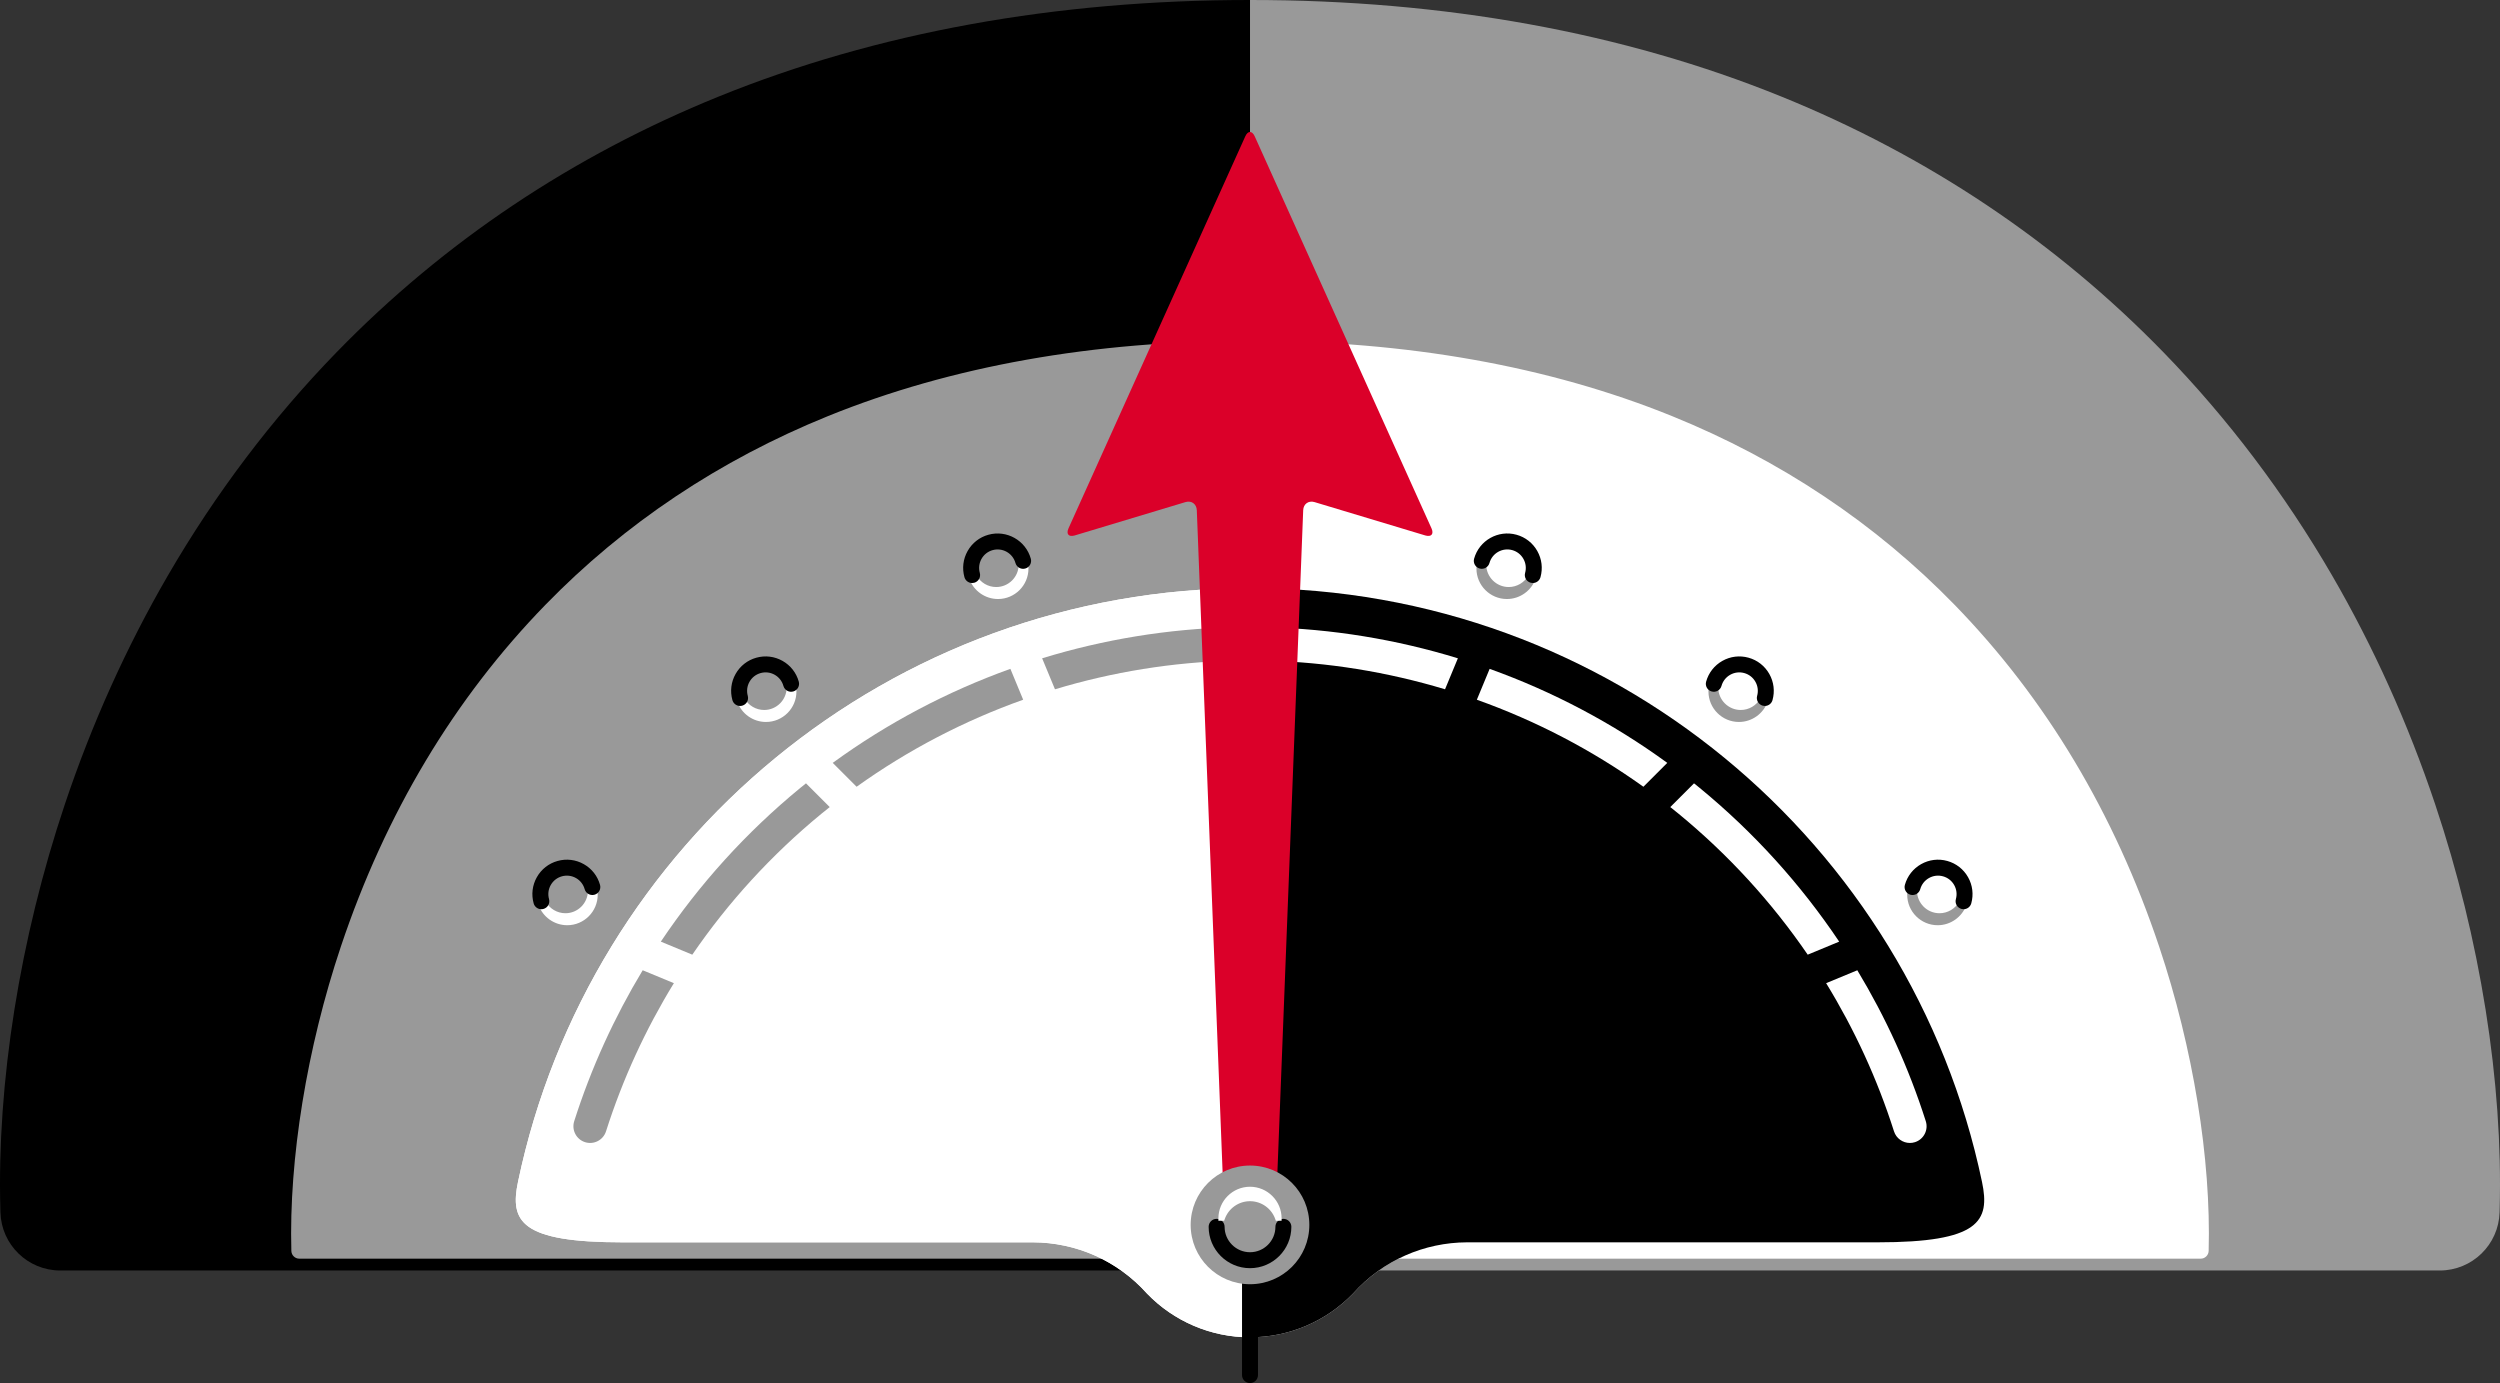 <?xml version="1.0" encoding="utf-8"?>
<!-- Generator: Adobe Illustrator 16.0.0, SVG Export Plug-In . SVG Version: 6.00 Build 0)  -->
<!DOCTYPE svg PUBLIC "-//W3C//DTD SVG 1.1//EN" "http://www.w3.org/Graphics/SVG/1.1/DTD/svg11.dtd">
<svg version="1.1" xmlns="http://www.w3.org/2000/svg" xmlns:xlink="http://www.w3.org/1999/xlink" x="0px" y="0px"
	 width="1567.25px" height="867.044px" viewBox="0 0 1567.25 867.044" enable-background="new 0 0 1567.25 867.044"
	 xml:space="preserve">
<rect x="0" y="0" width="1567.25" height="867.044" fill="#333333" stroke="none"/>
<g id="base">
	<g>
		<path fill="#999999" d="M783.627,758.973h745.868l0.055-1.964c2.066-75.054-11.61-160.611-38.511-240.91
			c-16.076-47.986-36.766-93.922-61.494-136.532c-28.273-48.718-62-93.352-100.242-132.661
			c-63.664-65.441-139.915-116.451-226.638-151.615C1008.093,56.944,900.752,37.5,783.627,37.5"/>
	</g>
	<g>
		<path fill="#999999" d="M1529.495,796.473H783.627v-75h708.242c-2.309-61.912-14.912-129.357-36.388-193.462
			c-15.272-45.588-34.911-89.198-58.37-129.622c-26.731-46.06-58.588-88.228-94.688-125.334
			c-60.021-61.696-131.97-109.812-213.85-143.013C998.497,93.519,895.898,75,783.627,75V0c121.978,0,234.058,20.368,333.129,60.539
			c91.564,37.127,172.118,91.032,239.426,160.218c40.386,41.512,75.98,88.61,105.797,139.987
			c25.998,44.798,47.738,93.059,64.618,143.443c28.262,84.362,42.623,174.517,40.438,253.854l-0.055,1.976
			C1566.415,780.312,1549.799,796.473,1529.495,796.473z"/>
	</g>
	<g>
		<path d="M783.627,758.973H37.759l-0.055-1.964c-2.066-75.054,11.611-160.611,38.511-240.91
			c16.076-47.986,36.766-93.922,61.494-136.532c28.273-48.718,62-93.352,100.242-132.661
			c63.664-65.441,139.915-116.451,226.638-151.615C559.161,56.944,666.502,37.5,783.627,37.5"/>
	</g>
	<g>
		<path d="M783.627,796.473H37.759c-20.304,0-36.92-16.16-37.485-36.456l-0.055-1.964c-2.184-79.35,12.177-169.504,40.438-253.866
			c16.879-50.382,38.619-98.643,64.618-143.442c29.815-51.375,65.411-98.474,105.797-139.988
			c67.307-69.186,147.862-123.09,239.425-160.218C549.569,20.368,661.65,0,783.627,0v75c-112.271,0-214.871,18.519-304.947,55.043
			c-81.879,33.2-153.829,81.316-213.85,143.012c-36.101,37.107-67.958,79.276-94.688,125.334
			c-23.459,40.424-43.098,84.036-58.37,129.622c-21.473,64.101-34.077,131.547-36.387,193.462h708.242V796.473z"/>
	</g>
	<g>
		<path fill="#999999" d="M783.627,784.064v-565.38c-493.038,0-600.653,395.635-595.979,565.38H783.627z"/>
	</g>
	<g>
		<path fill="#999999" d="M783.627,789.064H187.648c-2.708,0-4.923-2.155-4.998-4.862c-1.587-57.643,9.732-127.208,31.056-190.859
			c27.933-83.382,71.059-155.43,128.178-214.144c49.576-50.959,109.191-90.778,177.19-118.35
			c77.184-31.296,166.192-47.165,264.553-47.165c2.762,0,5,2.239,5,5v565.38C788.627,786.826,786.389,789.064,783.627,789.064z
			 M192.544,779.064h586.083V223.698c-95.08,0.529-181.119,16.139-255.795,46.418c-66.708,27.048-125.176,66.095-173.78,116.056
			c-56.064,57.63-98.411,128.4-125.863,210.348C202.819,657.319,191.732,723.52,192.544,779.064z"/>
	</g>
	<g>
		<path fill="#FFFFFF" d="M783.627,784.064v-565.38c493.038,0,600.653,395.635,595.979,565.38H783.627z"/>
	</g>
	<g>
		<path fill="#FFFFFF" d="M1379.605,789.064H783.627c-2.761,0-5-2.238-5-5v-565.38c0-2.761,2.239-5,5-5
			c98.361,0,187.37,15.869,264.554,47.165c68,27.572,127.615,67.391,177.19,118.351c57.12,58.714,100.245,130.762,128.178,214.144
			c21.323,63.651,32.643,133.217,31.055,190.858C1384.529,786.909,1382.313,789.064,1379.605,789.064z M788.627,779.064h586.083
			c0.812-55.544-10.275-121.745-30.644-182.545c-27.452-81.946-69.799-152.717-125.862-210.346
			c-48.604-49.961-107.072-89.008-173.78-116.057c-74.677-30.28-160.717-45.89-255.797-46.418V779.064z"/>
	</g>
	<g>
		<path fill="#FFFFFF" d="M1242.518,740.929c-44.544-212.59-233.061-372.244-458.891-372.244
			c-225.831,0-414.347,159.654-458.89,372.244c-5.174,24.691,1.506,37.889,65.515,37.889h257.457
			c26.398,0.109,52.545,11.05,71.413,32.178c16.738,17.322,39.949,27.365,64.505,27.365c24.555,0,47.767-10.043,64.505-27.365
			c18.868-21.128,45.015-32.068,71.413-32.178H1177C1241.011,778.817,1247.691,765.62,1242.518,740.929"/>
	</g>
	<g>
		<path d="M783.627,838.36c24.555,0,47.767-10.043,64.505-27.365c18.868-21.129,45.015-32.068,71.413-32.178H1177
			c64.011,0,70.691-13.197,65.518-37.889c-44.544-212.591-233.061-372.244-458.891-372.244V838.36z"/>
	</g>
	<g>
		<path fill="#FFFFFF" d="M783.627,368.685c-225.831,0-414.348,159.654-458.891,372.244c-5.173,24.691,1.506,37.889,65.516,37.889
			h257.457c26.397,0.109,52.545,11.049,71.413,32.178c16.737,17.322,39.948,27.365,64.505,27.365V368.685z"/>
	</g>
	<g>
		<path d="M783.627,867.044c-2.761,0-5-2.238-5-5V348.736c0-2.761,2.239-5,5-5c2.762,0,5,2.239,5,5v513.308
			C788.627,864.806,786.389,867.044,783.627,867.044z"/>
	</g>
	<g>
		<path fill="#999999" d="M653.315,412.686l8.048,19.431c36.113-10.893,73.723-17.005,111.801-17.953v-20.935
			C732.324,394.197,691.988,400.824,653.315,412.686"/>
	</g>
	<g>
		<path fill="#FFFFFF" d="M913.943,412.688c-38.671-11.865-79.012-18.492-119.854-19.46v20.935
			c38.079,0.948,75.691,7.06,111.807,17.953L913.943,412.688z"/>
	</g>
	<g>
		<path fill="#999999" d="M537.006,493.215c32.169-23.036,67.369-41.366,104.418-54.564l-8.016-19.354
			c-39.59,14.213-77.147,34.027-111.373,58.947L537.006,493.215z"/>
	</g>
	<g>
		<path fill="#FFFFFF" d="M1144.802,616.351c17.757,28.973,32.095,60.094,42.541,92.881c1.419,4.448,5.532,7.289,9.967,7.289
			c1.05,0,2.122-0.161,3.177-0.498c5.506-1.754,8.547-7.639,6.793-13.146c-10.622-33.334-25.091-65.029-42.929-94.621
			L1144.802,616.351z"/>
	</g>
	<g>
		<path fill="#999999" d="M434.001,598.483c22.529-32.913,49.706-62.676,80.977-88.369c1.712-1.404,3.446-2.779,5.18-4.158
			l-14.884-14.884c-1.191,0.961-2.393,1.903-3.577,2.878c-33.961,27.896-63.315,60.378-87.424,96.359L434.001,598.483z"/>
	</g>
	<g>
		<path fill="#999999" d="M366.767,716.022c5.499,1.758,11.389-1.287,13.144-6.791c10.447-32.787,24.784-63.912,42.544-92.885
			l-19.55-8.096c-17.839,29.596-32.309,61.287-42.932,94.625C358.219,708.384,361.261,714.269,366.767,716.022"/>
	</g>
	<g>
		<path fill="#FFFFFF" d="M1030.247,493.215l14.972-14.972c-34.225-24.916-71.777-44.73-111.366-58.939l-8.015,19.352
			C962.881,451.853,998.08,470.179,1030.247,493.215"/>
	</g>
	<g>
		<path fill="#FFFFFF" d="M1061.979,491.072l-14.883,14.884c1.733,1.379,3.467,2.754,5.179,4.158
			c31.271,25.697,58.45,55.459,80.979,88.373l19.729-8.174c-24.11-35.982-53.465-68.463-87.428-96.363
			C1064.373,492.976,1063.17,492.033,1061.979,491.072"/>
	</g>
	<g>
		<path fill="#999999" d="M945.808,370.51c-9.167,0-16.597-7.429-16.597-16.597c0-1.937,0.334-3.794,0.943-5.521
			c-1.32,2.381-2.077,5.119-2.077,8.034c0,9.169,7.435,16.6,16.599,16.6c7.232,0,13.382-4.624,15.654-11.075
			C957.5,367.053,952.06,370.51,945.808,370.51"/>
	</g>
	<g>
		<path fill="#999999" d="M944.676,375.526c-10.531,0-19.099-8.568-19.099-19.1c0-3.228,0.827-6.425,2.391-9.247
			c0.632-1.136,2.027-1.6,3.212-1.067c1.186,0.533,1.765,1.886,1.332,3.112c-0.531,1.506-0.801,3.083-0.801,4.689
			c0,7.773,6.324,14.097,14.097,14.097c5.121,0,9.849-2.786,12.336-7.272c0.632-1.136,2.027-1.599,3.212-1.067
			c1.185,0.533,1.765,1.885,1.333,3.111C960.003,370.404,952.765,375.526,944.676,375.526z"/>
	</g>
	<g>
		<path d="M960.913,365.5c-0.444,0-0.896-0.06-1.344-0.185c-2.66-0.741-4.217-3.498-3.476-6.158
			c0.831-2.986,0.449-6.117-1.074-8.815c-1.523-2.698-4.006-4.642-6.99-5.472c-6.162-1.715-12.568,1.903-14.283,8.064
			c-0.74,2.661-3.503,4.216-6.157,3.476c-2.66-0.74-4.217-3.497-3.476-6.158c3.192-11.473,15.119-18.209,26.597-15.016
			c5.558,1.546,10.182,5.165,13.018,10.19c2.837,5.025,3.547,10.854,1.999,16.413C965.111,364.051,963.102,365.5,960.913,365.5z"/>
	</g>
	<g>
		<path fill="#999999" d="M1091.265,447.585c-9.166,0-16.599-7.432-16.599-16.6c0-1.934,0.334-3.793,0.946-5.517
			c-1.321,2.377-2.078,5.119-2.078,8.033c0,9.169,7.434,16.6,16.599,16.6c7.231,0,13.38-4.627,15.654-11.079
			C1102.957,444.128,1097.516,447.585,1091.265,447.585"/>
	</g>
	<g>
		<path fill="#999999" d="M1090.133,452.601c-10.531,0-19.099-8.568-19.099-19.1c0-3.234,0.827-6.432,2.393-9.248
			c0.633-1.137,2.033-1.597,3.215-1.063c1.185,0.535,1.762,1.89,1.326,3.115c-0.532,1.499-0.802,3.074-0.802,4.681
			c0,7.775,6.324,14.1,14.099,14.1c5.122,0,9.849-2.788,12.336-7.275c0.63-1.137,2.028-1.601,3.212-1.068
			c1.186,0.533,1.765,1.886,1.332,3.111C1105.457,447.478,1098.219,452.601,1090.133,452.601z"/>
	</g>
	<g>
		<path d="M1106.368,442.572c-0.444,0-0.896-0.06-1.344-0.185c-2.66-0.74-4.217-3.497-3.477-6.157
			c0.832-2.986,0.451-6.116-1.072-8.813c-1.522-2.697-4.004-4.64-6.988-5.47c-2.986-0.831-6.115-0.45-8.813,1.072
			c-2.696,1.522-4.64,4.005-5.47,6.991c-0.741,2.66-3.495,4.219-6.157,3.477c-2.661-0.74-4.218-3.497-3.478-6.157
			c1.547-5.56,5.166-10.183,10.189-13.019c5.022-2.836,10.851-3.546,16.409-1.998c5.559,1.546,10.181,5.165,13.017,10.188
			c2.835,5.023,3.545,10.852,1.997,16.411C1110.566,441.124,1108.557,442.572,1106.368,442.572z"/>
	</g>
	<g>
		<path fill="#999999" d="M1215.86,575.005c-9.167,0-16.597-7.432-16.597-16.6c0-1.936,0.333-3.795,0.943-5.519
			c-1.32,2.377-2.077,5.118-2.077,8.035c0,9.168,7.433,16.601,16.598,16.601c7.232,0,13.382-4.631,15.655-11.08
			C1227.553,571.548,1222.112,575.005,1215.86,575.005"/>
	</g>
	<g>
		<path fill="#999999" d="M1214.728,580.022c-10.53,0-19.098-8.568-19.098-19.101c0-3.234,0.827-6.433,2.392-9.249
			c0.632-1.137,2.033-1.597,3.213-1.065c1.186,0.535,1.764,1.889,1.329,3.114c-0.53,1.499-0.8,3.074-0.8,4.684
			c0,7.774,6.324,14.1,14.097,14.1c5.122,0,9.849-2.787,12.336-7.274c0.632-1.137,2.027-1.601,3.212-1.068
			c1.186,0.533,1.765,1.886,1.332,3.111C1230.053,574.899,1222.813,580.022,1214.728,580.022z"/>
	</g>
	<g>
		<path d="M1230.965,569.992c-0.444,0-0.896-0.06-1.344-0.185c-2.66-0.74-4.217-3.497-3.476-6.157
			c0.831-2.985,0.449-6.116-1.073-8.814c-1.523-2.697-4.005-4.64-6.988-5.469c-2.986-0.83-6.115-0.452-8.813,1.071
			c-2.698,1.522-4.642,4.006-5.474,6.991c-0.74,2.661-3.503,4.215-6.157,3.476c-2.66-0.74-4.217-3.497-3.476-6.157
			c1.548-5.56,5.167-10.183,10.19-13.019c5.024-2.835,10.852-3.545,16.409-1.996c5.557,1.544,10.181,5.162,13.017,10.188
			c2.836,5.023,3.546,10.852,1.998,16.411C1235.163,568.544,1233.153,569.992,1230.965,569.992z"/>
	</g>
	<g>
		<path fill="#FFFFFF" d="M624.52,370.51c9.167,0,16.599-7.429,16.599-16.597c0-1.937-0.334-3.794-0.946-5.521
			c1.323,2.381,2.078,5.119,2.078,8.034c0,9.169-7.433,16.6-16.598,16.6c-7.233,0-13.381-4.624-15.654-11.075
			C612.829,367.053,618.27,370.51,624.52,370.51"/>
	</g>
	<g>
		<path fill="#FFFFFF" d="M625.652,375.526c-8.087,0-15.326-5.122-18.012-12.745c-0.432-1.226,0.147-2.578,1.333-3.111
			c1.186-0.532,2.582-0.068,3.211,1.067c2.488,4.486,7.214,7.272,12.335,7.272c7.774,0,14.099-6.324,14.099-14.097
			c0-1.606-0.27-3.183-0.803-4.686c-0.434-1.226,0.144-2.579,1.328-3.114c1.188-0.535,2.582-0.072,3.213,1.064
			c1.565,2.817,2.393,6.015,2.393,9.249C644.75,366.958,636.183,375.526,625.652,375.526z"/>
	</g>
	<g>
		<path d="M609.417,365.5c-2.189,0-4.198-1.449-4.814-3.661c-1.547-5.559-0.838-11.388,1.999-16.413
			c2.836-5.025,7.459-8.644,13.017-10.19c11.471-3.195,23.402,3.544,26.598,15.015c0.741,2.66-0.814,5.417-3.475,6.158
			c-2.661,0.74-5.417-0.814-6.158-3.475c-1.716-6.161-8.125-9.779-14.284-8.065c-2.984,0.831-5.466,2.773-6.989,5.472
			c-1.523,2.699-1.904,5.83-1.073,8.815c0.74,2.66-0.816,5.417-3.476,6.158C610.312,365.441,609.86,365.5,609.417,365.5z"/>
	</g>
	<g>
		<path fill="#FFFFFF" d="M479.064,447.585c9.166,0,16.598-7.432,16.598-16.6c0-1.934-0.334-3.793-0.946-5.517
			c1.322,2.377,2.078,5.119,2.078,8.033c0,9.169-7.433,16.6-16.598,16.6c-7.232,0-13.382-4.627-15.654-11.079
			C467.372,444.128,472.812,447.585,479.064,447.585"/>
	</g>
	<g>
		<path fill="#FFFFFF" d="M480.196,452.601c-8.088,0-15.327-5.123-18.012-12.749c-0.432-1.226,0.148-2.578,1.333-3.11
			c1.186-0.534,2.582-0.068,3.211,1.068c2.486,4.487,7.212,7.275,12.335,7.275c7.774,0,14.098-6.325,14.098-14.1
			c0-1.607-0.27-3.182-0.802-4.681c-0.435-1.225,0.142-2.579,1.326-3.115c1.188-0.535,2.583-0.073,3.214,1.063
			c1.566,2.815,2.394,6.013,2.394,9.249C499.294,444.032,490.727,452.601,480.196,452.601z"/>
	</g>
	<g>
		<path d="M463.96,442.572c-2.189,0.001-4.198-1.448-4.814-3.66c-1.548-5.559-0.838-11.387,1.998-16.411
			c2.836-5.023,7.459-8.642,13.017-10.188c5.557-1.548,11.384-0.838,16.408,1.998c5.024,2.836,8.644,7.459,10.19,13.019
			c0.74,2.661-0.816,5.417-3.477,6.157c-2.658,0.744-5.417-0.816-6.157-3.477c-0.831-2.986-2.774-5.468-5.471-6.991
			s-5.826-1.902-8.812-1.073c-2.985,0.831-5.467,2.773-6.99,5.47c-1.523,2.698-1.904,5.828-1.072,8.813
			c0.741,2.66-0.815,5.417-3.476,6.157C464.856,442.513,464.404,442.572,463.96,442.572z"/>
	</g>
	<g>
		<path fill="#FFFFFF" d="M354.469,575.005c9.165,0,16.597-7.432,16.597-16.6c0-1.936-0.333-3.795-0.945-5.519
			c1.322,2.377,2.078,5.118,2.078,8.035c0,9.168-7.433,16.601-16.598,16.601c-7.232,0-13.382-4.631-15.654-11.08
			C342.776,571.548,348.217,575.005,354.469,575.005"/>
	</g>
	<g>
		<path fill="#FFFFFF" d="M355.601,580.022c-8.087,0-15.325-5.124-18.012-12.749c-0.432-1.227,0.147-2.578,1.333-3.111
			c1.186-0.534,2.581-0.067,3.211,1.068c2.486,4.487,7.213,7.274,12.335,7.274c7.773,0,14.097-6.325,14.097-14.1
			c0-1.61-0.27-3.186-0.801-4.683c-0.435-1.225,0.142-2.579,1.327-3.114s2.583-0.073,3.214,1.063
			c1.566,2.814,2.394,6.013,2.394,9.25C374.699,571.454,366.131,580.022,355.601,580.022z"/>
	</g>
	<g>
		<path d="M339.364,569.992c-2.189,0-4.198-1.448-4.814-3.66c-1.547-5.56-0.837-11.388,1.999-16.411
			c2.836-5.025,7.459-8.644,13.018-10.188c5.556-1.547,11.383-0.839,16.407,1.997c5.024,2.836,8.644,7.46,10.19,13.02
			c0.74,2.66-0.816,5.417-3.477,6.157c-2.658,0.735-5.417-0.815-6.157-3.478c-0.831-2.985-2.774-5.468-5.471-6.99
			c-2.696-1.522-5.826-1.9-8.812-1.072c-2.986,0.83-5.468,2.772-6.991,5.47c-1.523,2.698-1.904,5.829-1.073,8.814
			c0.74,2.66-0.816,5.417-3.476,6.157C340.259,569.933,339.808,569.992,339.364,569.992z"/>
	</g>
</g>
<g id="arrow">
	<path fill="#db0029" d="M893.504,335.672c3.764,1.133,5.52-0.87,3.904-4.452L786.561,85.425c-1.615-3.581-4.258-3.581-5.873,0
		L669.842,331.22c-1.615,3.582,0.141,5.585,3.903,4.452l69.412-20.906c3.762-1.133,6.965,1.152,7.118,5.078l17.315,444.364
		c0.153,3.926,3.492,7.137,7.421,7.137h17.233c3.928,0,7.268-3.211,7.422-7.137l17.307-444.364c0.152-3.926,3.355-6.211,7.117-5.078
		L893.504,335.672z"/>
</g>
<g id="cap">
	<g>
		<path fill="#999999" d="M820.826,767.882c0,20.543-16.654,37.201-37.199,37.201c-20.546,0-37.199-16.658-37.199-37.201
			s16.653-37.201,37.199-37.201C804.172,730.681,820.826,747.339,820.826,767.882"/>
	</g>
	<g>
		<path d="M783.627,795.022c-14.297,0-25.929-11.631-25.929-25.928c0-2.762,2.239-5,5-5s5,2.238,5,5
			c0,8.782,7.146,15.928,15.929,15.928c8.782,0,15.928-7.146,15.928-15.928c0-2.762,2.238-5,5-5s5,2.238,5,5
			C809.555,783.392,797.924,795.022,783.627,795.022z"/>
	</g>
	<g>
		<path fill="#FFFFFF" d="M783.627,751.53c7.986,0,14.762,5.123,17.265,12.255h1.048c0-10.112-8.198-18.313-18.312-18.313
			c-10.115,0-18.313,8.201-18.313,18.313h1.047C768.865,756.653,775.64,751.53,783.627,751.53"/>
	</g>
	<g>
		<path fill="#FFFFFF" d="M803.439,765.285h-3.611l-0.352-1.003c-2.362-6.73-8.731-11.252-15.85-11.252
			c-7.118,0-13.487,4.521-15.851,11.252l-0.353,1.003h-3.61v-1.5c0-10.925,8.888-19.813,19.813-19.813s19.812,8.889,19.812,19.813
			V765.285z M783.627,750.03c6.261,0,12.03,2.967,15.711,7.769c-2.417-6.324-8.548-10.827-15.711-10.827
			s-13.294,4.503-15.712,10.827C771.597,752.997,777.367,750.03,783.627,750.03z"/>
	</g>
</g>
</svg>
